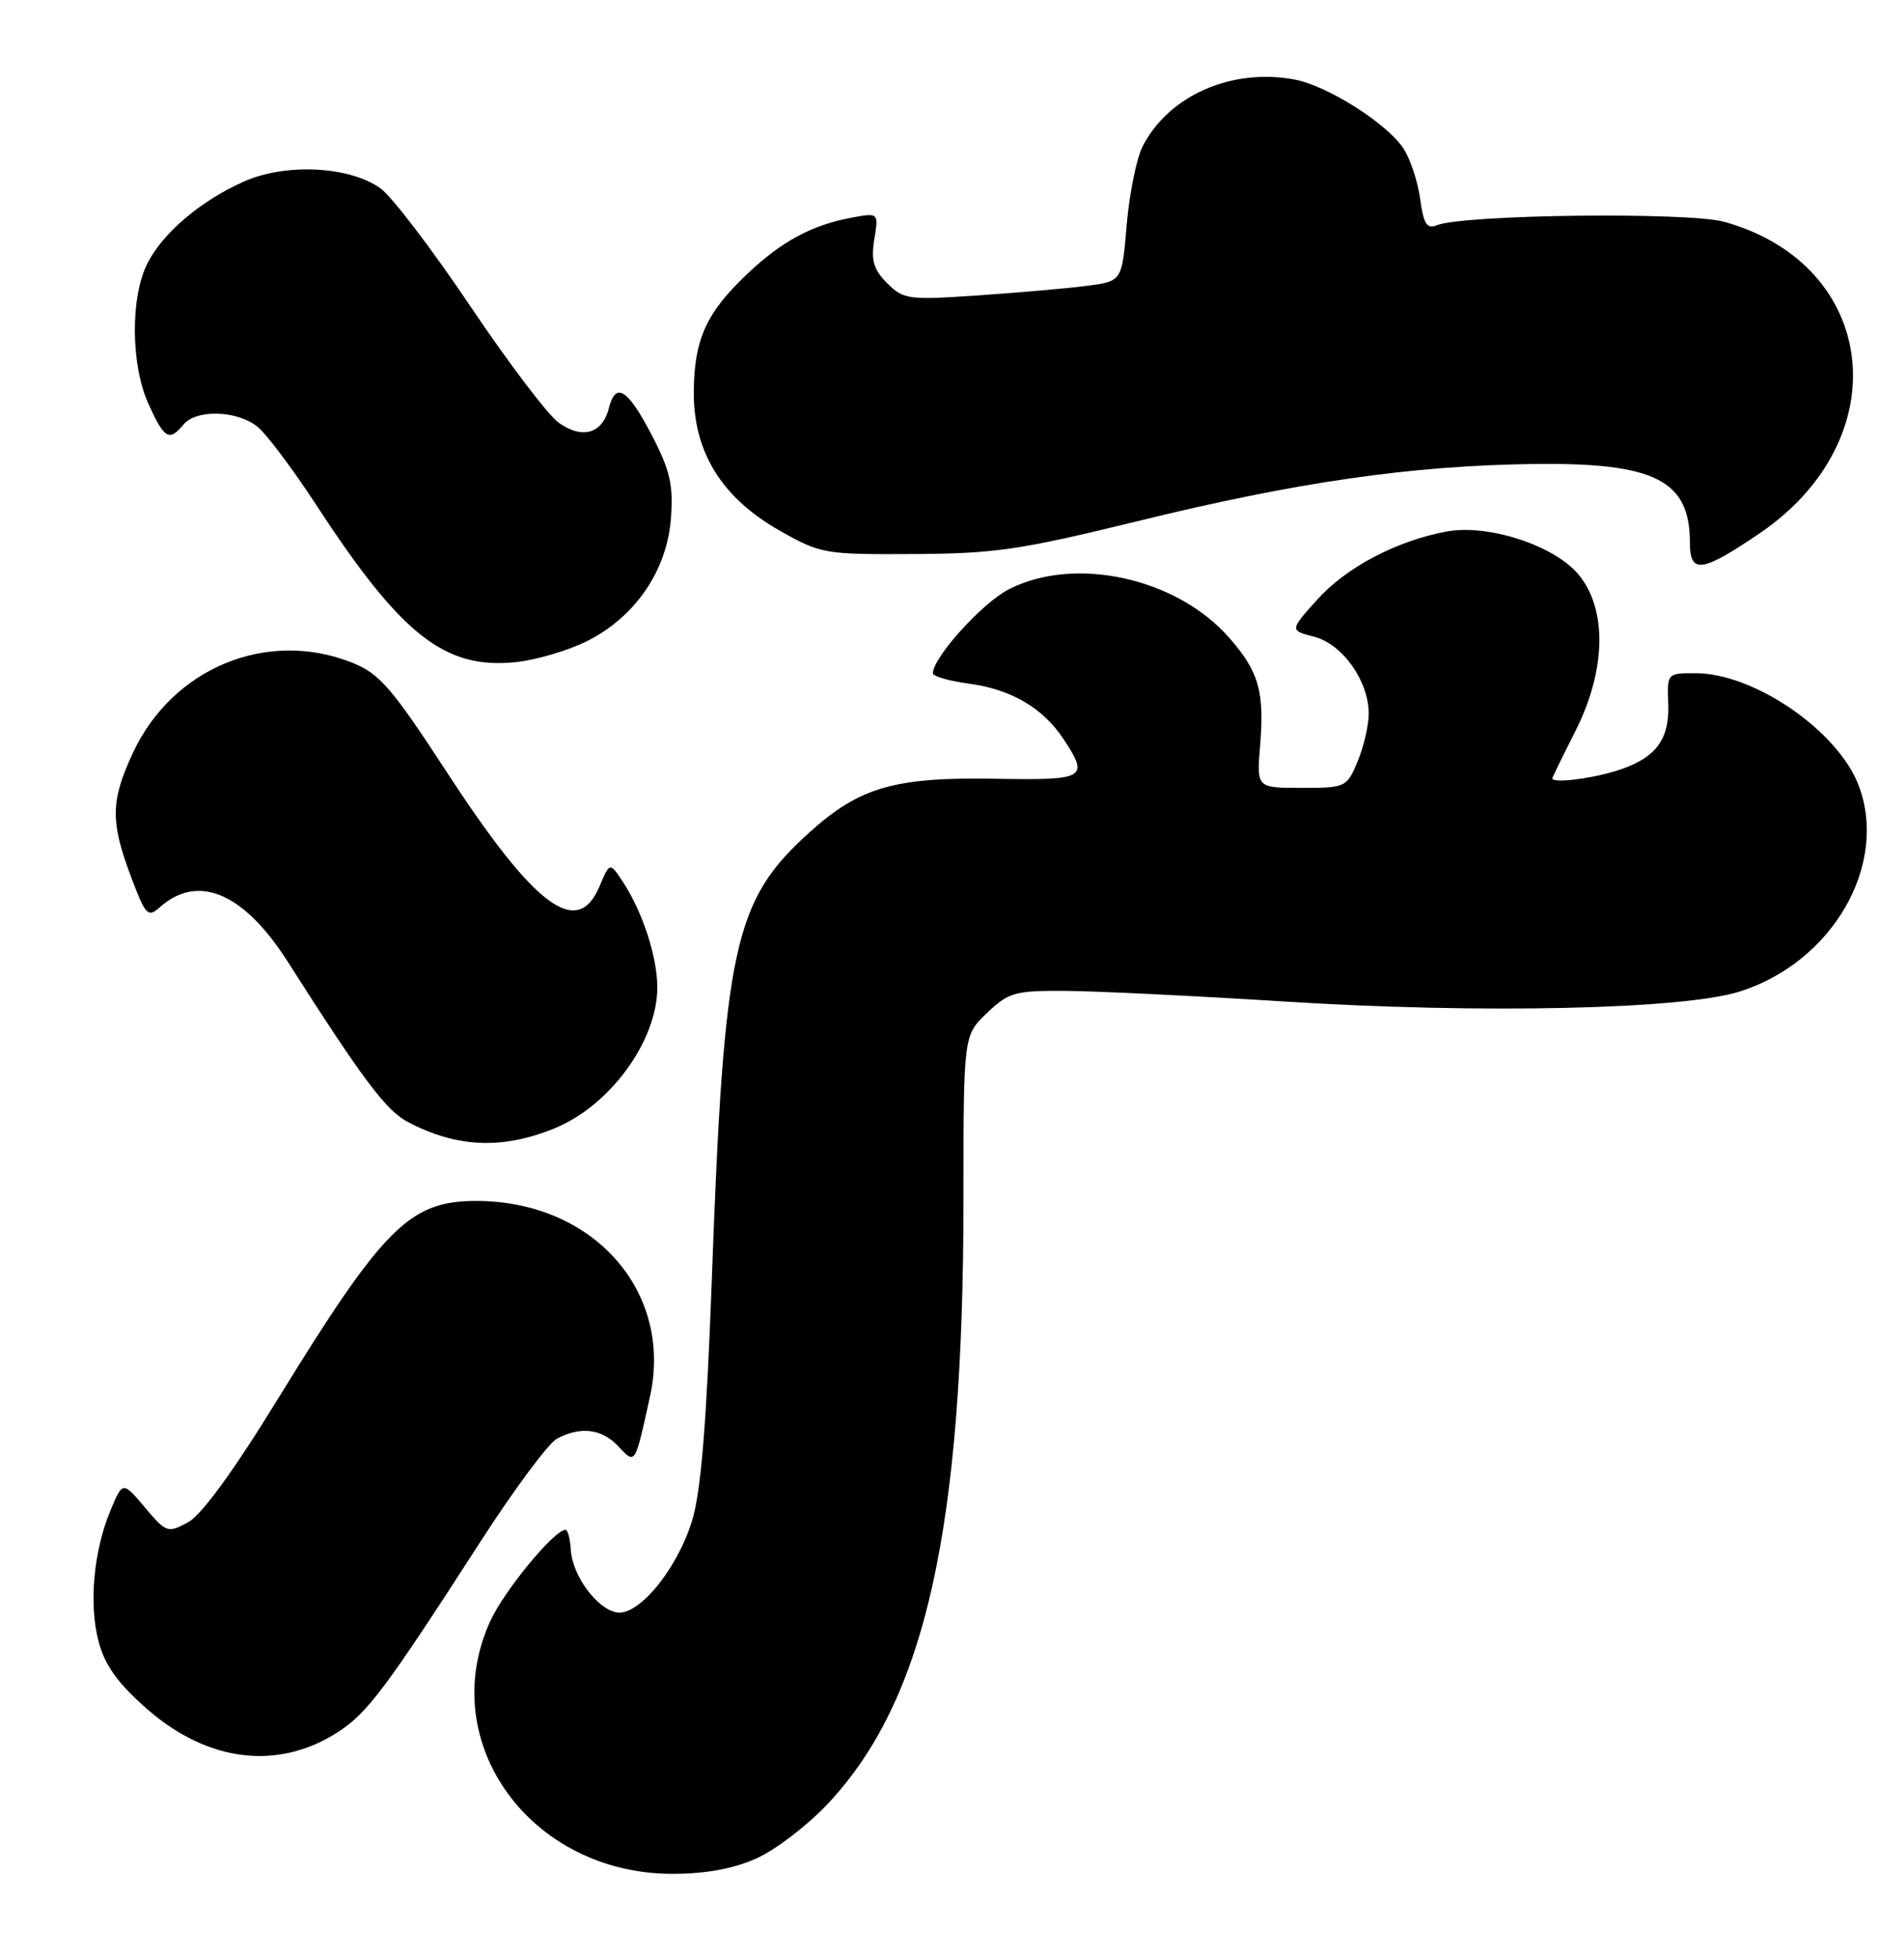 <?xml version="1.0" encoding="UTF-8" standalone="no"?>
<!DOCTYPE svg PUBLIC "-//W3C//DTD SVG 1.1//EN" "http://www.w3.org/Graphics/SVG/1.1/DTD/svg11.dtd" >
<svg xmlns="http://www.w3.org/2000/svg" xmlns:xlink="http://www.w3.org/1999/xlink" version="1.1" viewBox="0 0 249 256">
 <g >
 <path fill="currentColor"
d=" M 99.00 242.92 C 101.47 241.80 105.64 238.60 108.25 235.82 C 121.00 222.26 126.00 199.99 126.00 156.73 C 126.00 135.37 126.00 135.37 129.07 132.44 C 131.89 129.74 132.71 129.50 139.32 129.54 C 143.27 129.56 156.18 130.19 168.00 130.93 C 193.52 132.55 220.11 131.97 227.50 129.63 C 239.65 125.80 247.01 113.05 243.07 102.68 C 240.36 95.55 229.44 88.03 221.76 88.01 C 218.03 88.00 218.02 88.02 218.17 91.99 C 218.36 96.83 216.43 99.26 211.12 100.85 C 207.67 101.88 202.98 102.40 203.01 101.75 C 203.02 101.61 204.37 98.85 206.01 95.61 C 210.06 87.63 210.21 79.60 206.41 75.08 C 203.22 71.28 194.59 68.48 189.17 69.49 C 182.66 70.70 176.11 74.14 172.33 78.32 C 168.64 82.41 168.64 82.41 171.86 83.24 C 175.57 84.20 178.99 89.02 179.00 93.28 C 179.00 94.81 178.35 97.62 177.55 99.53 C 176.13 102.93 175.99 103.00 170.22 103.00 C 164.34 103.00 164.34 103.00 164.79 97.55 C 165.38 90.40 164.64 87.80 160.74 83.36 C 153.88 75.54 140.59 72.62 131.95 77.03 C 128.48 78.79 122.00 85.96 122.00 88.02 C 122.00 88.42 124.14 89.03 126.75 89.38 C 132.24 90.11 136.42 92.57 139.10 96.64 C 142.46 101.74 141.99 102.01 130.25 101.81 C 117.07 101.57 112.45 102.89 105.95 108.74 C 95.95 117.72 94.68 123.53 93.08 167.50 C 92.39 186.21 91.67 194.98 90.52 198.76 C 88.59 205.09 83.58 211.23 80.70 210.80 C 78.12 210.41 74.85 206.00 74.65 202.63 C 74.57 201.18 74.25 200.00 73.95 200.00 C 72.48 200.00 65.87 208.03 64.08 212.00 C 56.93 227.82 69.40 245.00 88.00 244.97 C 92.38 244.96 95.97 244.29 99.00 242.92 Z  M 44.19 226.44 C 48.09 223.91 50.40 220.82 62.97 201.33 C 67.29 194.64 71.73 188.68 72.84 188.08 C 75.93 186.43 78.72 186.78 80.87 189.09 C 83.10 191.48 83.03 191.58 85.01 182.54 C 88.03 168.78 77.55 157.00 62.27 157.00 C 53.57 157.00 50.14 160.43 36.27 183.00 C 30.57 192.28 26.37 198.04 24.61 199.00 C 21.94 200.45 21.75 200.39 18.95 197.07 C 16.05 193.64 16.05 193.64 14.46 197.43 C 12.22 202.80 11.59 209.80 12.92 214.69 C 13.74 217.75 15.45 220.11 19.24 223.43 C 27.19 230.38 36.37 231.49 44.19 226.44 Z  M 72.50 147.52 C 79.83 144.54 86.05 135.95 85.96 128.93 C 85.91 124.97 84.01 119.19 81.50 115.35 C 79.75 112.69 79.75 112.69 78.42 115.84 C 75.51 122.77 69.94 118.61 58.40 100.89 C 51.24 89.92 49.65 88.08 46.07 86.64 C 34.97 82.20 22.56 87.30 17.38 98.43 C 14.47 104.68 14.42 107.38 17.10 114.53 C 19.01 119.63 19.34 120.00 20.85 118.65 C 25.85 114.14 31.86 116.68 37.62 125.71 C 47.47 141.17 50.50 145.21 53.39 146.71 C 59.77 150.04 65.71 150.29 72.50 147.52 Z  M 76.96 83.72 C 83.17 80.52 87.22 74.54 87.74 67.79 C 88.07 63.44 87.64 61.53 85.32 57.04 C 82.12 50.86 80.51 49.82 79.63 53.35 C 78.79 56.70 76.13 57.47 73.05 55.25 C 71.65 54.24 66.45 47.38 61.50 40.02 C 56.55 32.65 51.28 25.74 49.79 24.65 C 45.79 21.73 37.38 21.29 31.90 23.73 C 26.30 26.22 21.37 30.38 19.32 34.35 C 17.04 38.76 17.08 47.61 19.40 52.77 C 21.48 57.38 22.12 57.76 24.00 55.50 C 25.67 53.49 30.99 53.64 33.65 55.77 C 34.84 56.72 38.30 61.33 41.35 66.00 C 52.48 83.06 58.16 87.53 67.47 86.56 C 70.21 86.27 74.48 85.00 76.96 83.72 Z  M 230.08 69.75 C 248.28 57.41 245.73 34.66 225.51 29.00 C 220.81 27.69 191.34 28.04 187.89 29.45 C 186.60 29.97 186.17 29.28 185.73 26.02 C 185.43 23.77 184.44 20.79 183.53 19.40 C 181.39 16.14 173.59 11.20 169.32 10.40 C 161.11 8.86 152.88 12.46 149.45 19.09 C 148.64 20.66 147.70 25.28 147.35 29.36 C 146.73 36.78 146.73 36.78 142.11 37.37 C 139.58 37.70 133.17 38.26 127.89 38.62 C 118.80 39.24 118.15 39.15 116.03 37.03 C 114.24 35.24 113.89 34.05 114.34 31.28 C 114.91 27.79 114.91 27.79 111.24 28.48 C 106.13 29.44 102.14 31.61 97.67 35.86 C 92.37 40.89 90.80 44.36 90.73 51.13 C 90.66 59.07 94.37 65.08 102.00 69.39 C 107.33 72.41 107.87 72.50 119.50 72.43 C 130.10 72.38 133.52 71.87 148.78 68.13 C 169.60 63.02 184.46 60.88 200.50 60.66 C 216.39 60.45 221.00 62.76 221.00 70.93 C 221.00 75.07 222.53 74.87 230.08 69.75 Z "/>
</g>
</svg>
